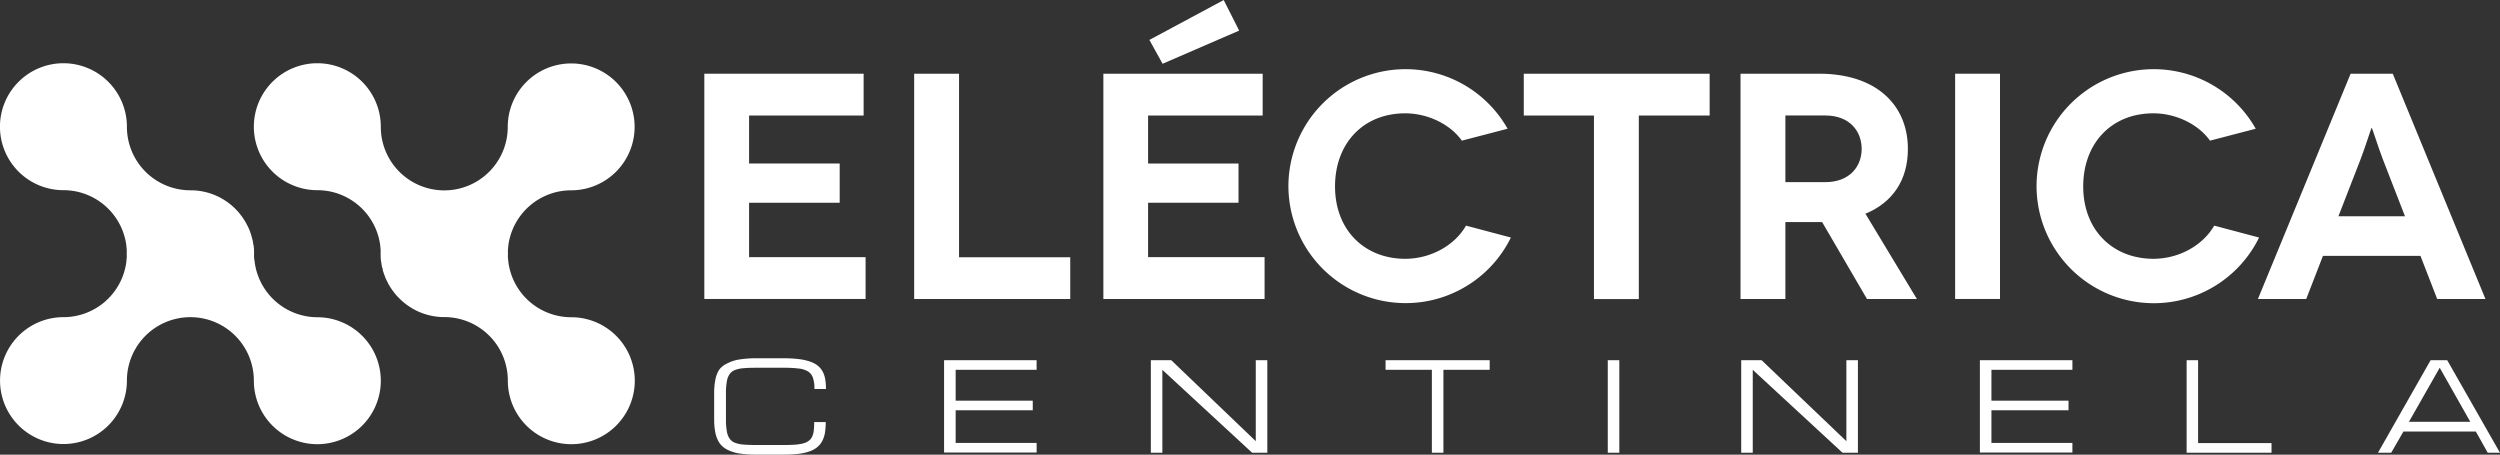 <svg id="Capa_1" data-name="Capa 1" xmlns="http://www.w3.org/2000/svg" viewBox="0 0 612.85 111.45"><rect x="0" y="0" width="612.85" height="111.45" fill="#333333" stroke="none"/><defs><style>.cls-1,.cls-2{fill:#fff;}.cls-2{fill-rule:evenodd;}</style></defs><title>logo centinela</title><path class="cls-1" d="M201.81,96.23a8.29,8.29,0,0,0-.38-2.81,3,3,0,0,0-1.27-1.56,5.63,5.63,0,0,0-2.33-.68Q196.39,91,194.26,91h-6.63q-1.89,0-3.18.11a7.48,7.48,0,0,0-2.13.45,2.87,2.87,0,0,0-1.3,1,4.27,4.27,0,0,0-.66,1.68,15,15,0,0,0-.24,2.58q0,1.53,0,3.65t0,3.65a15.53,15.53,0,0,0,.24,2.58,4.33,4.33,0,0,0,.66,1.68,2.82,2.82,0,0,0,1.29,1,7.48,7.48,0,0,0,2.13.45q1.29,0.11,3.18.11h6.63q1.65,0,2.85-.09a10.51,10.51,0,0,0,2-.32,3.8,3.8,0,0,0,1.36-.65,2.81,2.81,0,0,0,.8-1,5,5,0,0,0,.39-1.51,18,18,0,0,0,.1-2.06h2.83a16.83,16.83,0,0,1-.18,2.56,6.83,6.83,0,0,1-.63,2,5,5,0,0,1-1.2,1.54,6.08,6.08,0,0,1-1.9,1.07,12.63,12.63,0,0,1-2.75.62,30.4,30.4,0,0,1-3.72.2h-6.63a25.54,25.54,0,0,1-4.38-.32,9.47,9.47,0,0,1-2.93-1,4.9,4.9,0,0,1-1.78-1.62,7,7,0,0,1-.92-2.29,15.87,15.87,0,0,1-.33-3q0-1.65,0-3.66t0-3.66a15.88,15.88,0,0,1,.33-3,6.93,6.93,0,0,1,.92-2.29A4.9,4.9,0,0,1,180.32,90a9.44,9.44,0,0,1,2.93-1,25.43,25.43,0,0,1,4.38-.32h6.63a30.4,30.4,0,0,1,3.72.2,13.22,13.22,0,0,1,2.75.61,6.25,6.25,0,0,1,1.9,1,4.85,4.85,0,0,1,1.2,1.46,6.15,6.15,0,0,1,.63,1.9,14.43,14.43,0,0,1,.18,2.36h-2.83Z" transform="translate(-2.16 -0.85)"/><path class="cls-1" d="M233.59,111.83V89.15h22.68v2.36H236.43v7.56h18.9v2.36h-18.9v8h19.85v2.36H233.59Z" transform="translate(-2.16 -0.85)"/><path class="cls-1" d="M287.11,111.83h-2.83V89.15h5L310,109V89.15h2.83v22.68H309.1l-22-20.32v20.32Z" transform="translate(-2.16 -0.85)"/><path class="cls-1" d="M367.34,89.15v2.36H356v20.32h-2.83V91.51H341.82V89.15h25.52Z" transform="translate(-2.16 -0.85)"/><path class="cls-1" d="M396.29,89.15h2.83v22.68h-2.83V89.15Z" transform="translate(-2.16 -0.85)"/><path class="cls-1" d="M431.85,111.83H429V89.15h5L454.78,109V89.15h2.83v22.68h-3.78l-22-20.32v20.32Z" transform="translate(-2.16 -0.85)"/><path class="cls-1" d="M487.51,111.83V89.15h22.68v2.36H490.34v7.56h18.9v2.36h-18.9v8h19.85v2.36H487.51Z" transform="translate(-2.16 -0.85)"/><path class="cls-1" d="M538.19,111.83V89.15H541v20.32h18v2.36H538.19Z" transform="translate(-2.16 -0.85)"/><path class="cls-1" d="M609.08,106.63H591.34l-3,5.2H585.1L598,89.15h4.07L615,111.83h-3Zm-1.34-2.36L600.23,91l-7.54,13.25h15.06Z" transform="translate(-2.16 -0.85)"/><path class="cls-1" d="M214.35,63.89V74.14H174.82V18.92h39.05V29.17H185.79V40.93H208v9.62H185.79V63.89h28.56Z" transform="translate(-2.16 -0.85)"/><path class="cls-1" d="M264.52,63.89V74.14H226.26V18.92h11v45h27.3Z" transform="translate(-2.16 -0.85)"/><path class="cls-1" d="M312.16,63.89V74.14H272.64V18.92h39.05V29.17H283.6V40.93h22.17v9.62H283.6V63.89h28.56Zm-25-47.41-3.24-5.84,18.22-9.78,3.79,7.49Z" transform="translate(-2.16 -0.85)"/><path class="cls-1" d="M360.52,35.33c-2.92-4.1-8.44-6.7-13.89-6.7-10.33,0-17.2,7.42-17.2,17.91,0,10.81,7.33,17.75,17.2,17.75,6.31,0,12.15-3.31,14.91-8.13l11,2.92A28.74,28.74,0,0,1,318,46.53a28.72,28.72,0,0,1,53.73-14.12Z" transform="translate(-2.16 -0.85)"/><path class="cls-1" d="M421.26,18.92V29.17H403.9v45h-11v-45h-17.2V18.92h45.52Z" transform="translate(-2.16 -0.85)"/><path class="cls-1" d="M459.83,74.14l-11-18.86h-9V74.14h-11V18.92h19.33c13.57,0,21.7,7.34,21.7,18.46,0,7.57-3.71,13.1-10.41,15.86l12.62,20.91H459.83Zm-20-28.64h9.78c6.07,0,8.92-3.95,8.92-8.13,0-4.34-2.92-8.21-8.92-8.21h-9.78V45.51Z" transform="translate(-2.16 -0.85)"/><path class="cls-1" d="M481.44,74.14V18.92h11V74.14h-11Z" transform="translate(-2.16 -0.85)"/><path class="cls-1" d="M543.92,35.33c-2.92-4.1-8.44-6.7-13.88-6.7-10.34,0-17.2,7.42-17.2,17.91,0,10.81,7.34,17.75,17.2,17.75,6.31,0,12.15-3.31,14.91-8.13l11,2.92A28.74,28.74,0,0,1,501.4,46.53a28.72,28.72,0,0,1,53.73-14.12Z" transform="translate(-2.16 -0.85)"/><path class="cls-1" d="M595.51,63.57H571.61l-4.1,10.57H555.67l22.72-55.22h10.33l22.72,55.22H599.61Zm-3.79-9.7-5.44-14c-1.18-3.08-2.6-7.65-2.68-7.65h-0.08c-0.08,0-1.5,4.58-2.68,7.65l-5.44,14h16.33Z" transform="translate(-2.16 -0.85)"/><path class="cls-2" d="M142.44,78.62h-0.25a15.55,15.55,0,0,1-15.4-13.46L126.67,64c0-.32,0-0.63,0-0.94s0-.63,0-0.94l0.11-1.16a15.56,15.56,0,0,1,15.4-13.46h0.26v0a15.55,15.55,0,1,0-15.81-15.54,15.56,15.56,0,0,1-31.12,0A15.56,15.56,0,1,0,79.7,47.47v0h0.26a15.55,15.55,0,0,1,15.4,13.46l0.11,1.16c0,0.31,0,.62,0,0.94h0V62.59h0c0,0.14,0,.29,0,0.43h0c0,0.06,0,.11,0,0.16,0,0.48,0,.95.07,1.41,0,0.28.08,0.54,0.12,0.79s0.06,0.5.11,0.74S96,66.75,96,67s0.09,0.4.15,0.59v0c0.1,0.31.22,0.62,0.33,0.91s0.11,0.32.17,0.47c0.15,0.35.32,0.68,0.48,1,0.05,0.11.1,0.23,0.16,0.33,0.19,0.37.41,0.71,0.63,1.06l0.13,0.21c0.25,0.37.52,0.73,0.8,1.08L99,72.85c0.3,0.38.63,0.74,1,1.09h0a15.5,15.5,0,0,0,10.8,4.64h0.29a15.56,15.56,0,0,1,15.56,15.56A15.56,15.56,0,1,0,142.44,78.62ZM126.63,63.49h0c0-.13,0-0.26,0-0.4s0,0,0,0h0s0,0,0,0,0-.27,0-0.41h0V63h0v0.44Z" transform="translate(-2.16 -0.85)"/><path class="cls-2" d="M80.2,78.62H80a15.55,15.55,0,0,1-15.4-13.46L64.44,64c0-.32,0-0.63,0-0.94h0v0.44h0c0-.13,0-0.27,0-0.41v0h0c0-.08,0-0.16,0-0.24,0-.45,0-0.9-0.06-1.34,0-.28-0.08-0.55-0.13-0.82s-0.06-.48-0.11-0.71-0.16-.62-0.24-0.92-0.09-.37-0.14-0.56-0.23-.65-0.35-1c-0.06-.15-0.1-0.3-0.17-0.45s-0.26-.56-0.4-0.85L62.71,56c-0.06-.11-0.1-0.23-0.16-0.34-0.2-.37-0.41-0.72-0.64-1.06l-0.12-.2C61.53,54,61.26,53.68,61,53.33l-0.07-.09A15.51,15.51,0,0,0,49.12,47.5v0H48.83A15.56,15.56,0,0,1,33.27,31.93,15.56,15.56,0,1,0,17.46,47.47v0h0.26a15.55,15.55,0,0,1,15.4,13.46l0.11,1.16c0,0.31,0,.62,0,0.94s0,0.63,0,.94l-0.11,1.16A15.55,15.55,0,0,1,17.71,78.6H17.46A15.55,15.55,0,1,0,33.27,94.16a15.56,15.56,0,0,1,31.12,0A15.56,15.56,0,1,0,80.2,78.62ZM33.27,63.49V63h0V62.59h0c0,0.14,0,.28,0,0.42s0,0,0,0h0s0,0,0,0,0,0.28,0,.41h0Z" transform="translate(-2.16 -0.85)"/></svg>